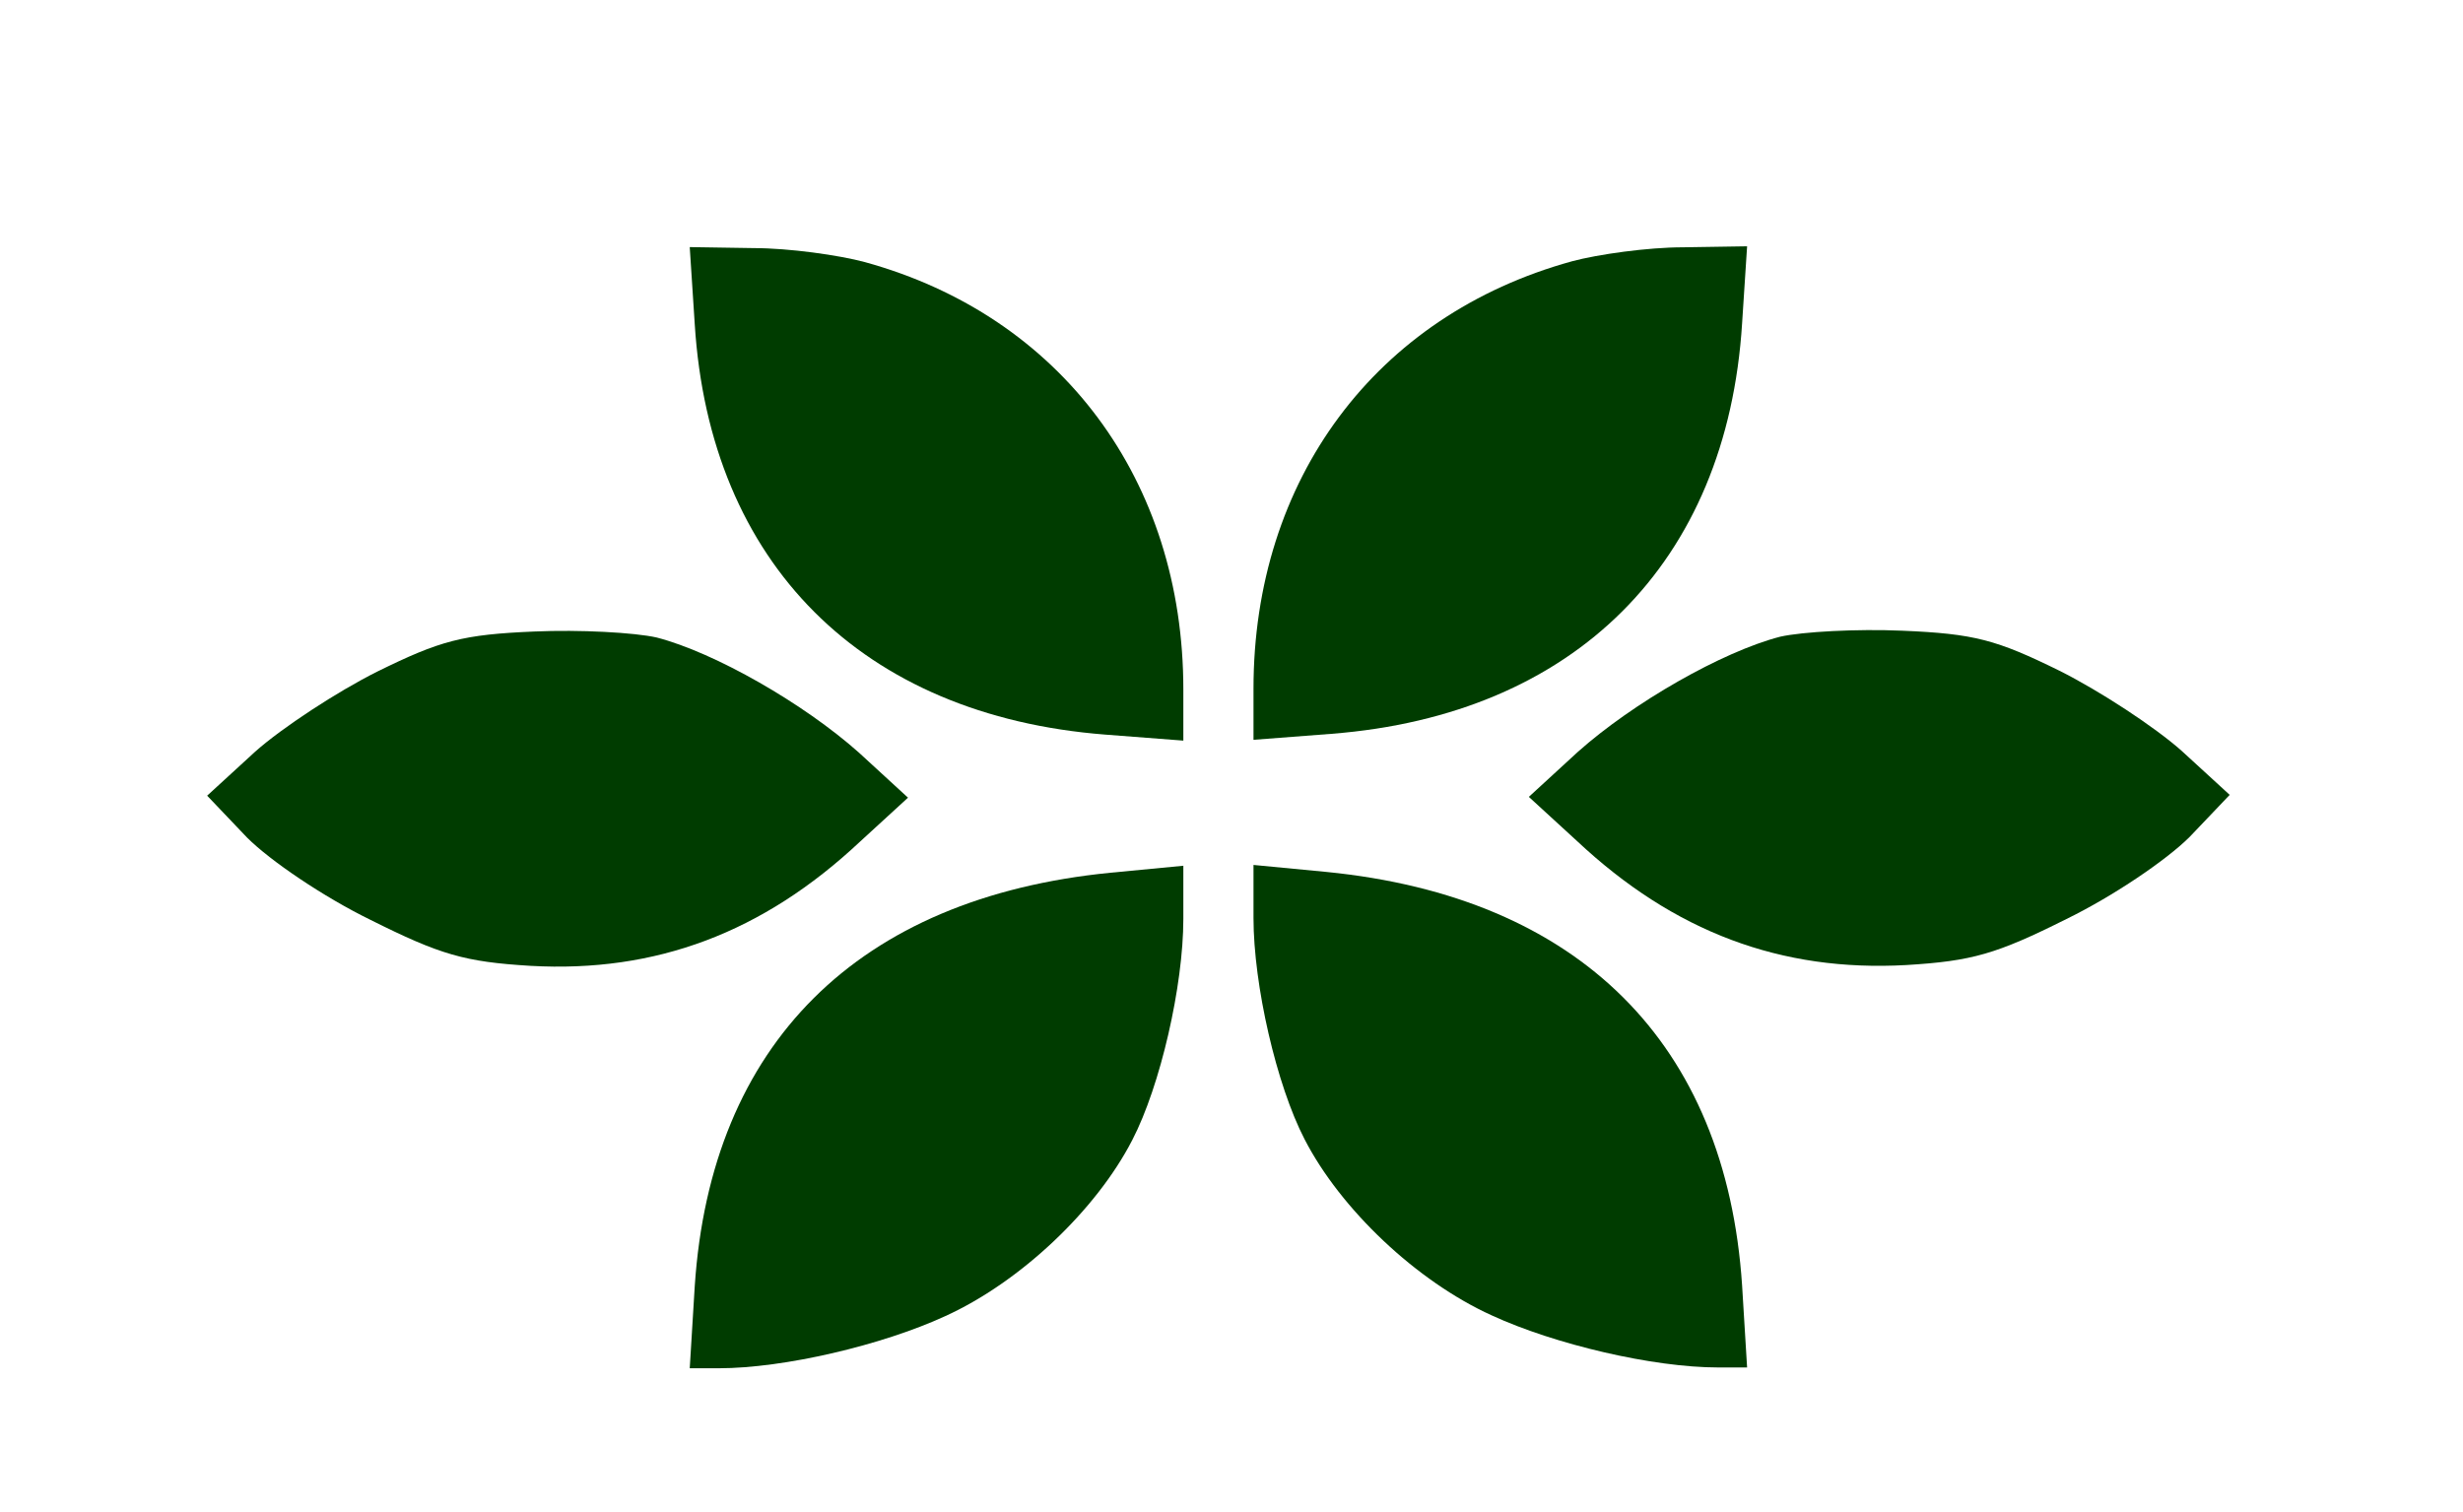 <?xml version="1.0" encoding="UTF-8" standalone="no"?>
<svg
   version="1.0"
   width="246pt"
   height="151pt"
   viewBox="0 0 246 151"
   preserveAspectRatio="xMidYMid meet"
   id="svg10"
   sodipodi:docname="logo_3.svg"
   inkscape:version="1.2.2 (732a01da63, 2022-12-09)"
   xmlns:inkscape="http://www.inkscape.org/namespaces/inkscape"
   xmlns:sodipodi="http://sodipodi.sourceforge.net/DTD/sodipodi-0.dtd"
   xmlns="http://www.w3.org/2000/svg"
   xmlns:svg="http://www.w3.org/2000/svg">
  <defs
     id="defs14" />
  <sodipodi:namedview
     id="namedview12"
     pagecolor="#ffffff"
     bordercolor="#000000"
     borderopacity="0.25"
     inkscape:showpageshadow="2"
     inkscape:pageopacity="0.0"
     inkscape:pagecheckerboard="0"
     inkscape:deskcolor="#d1d1d1"
     inkscape:document-units="pt"
     showgrid="false"
     inkscape:zoom="3.8018293"
     inkscape:cx="112.57739"
     inkscape:cy="100.74098"
     inkscape:window-width="1920"
     inkscape:window-height="1009"
     inkscape:window-x="-8"
     inkscape:window-y="-8"
     inkscape:window-maximized="1"
     inkscape:current-layer="svg10" />
  <g
     transform="matrix(0.1,0,0,-0.1,0.197,150.605)"
     fill="#000000"
     stroke="none"
     id="g8"
     style="fill:#003c00;fill-opacity:1">
    <path
       d="m 1568,1245 c -196,-54 -318,-218 -318,-427 v -51 l 78,6 c 243,19 395,171 410,410 l 5,77 -64,-1 c -35,0 -85,-7 -111,-14 z"
       id="path2"
       style="fill:#003c00;fill-opacity:1" />
    <path
       d="m 1776,870 c -58,-15 -147,-66 -202,-115 l -49,-45 48,-44 c 97,-91 204,-131 329,-124 66,4 90,11 160,46 47,23 100,59 123,82 l 40,42 -48,44 c -27,24 -82,60 -122,80 -63,31 -85,37 -157,40 -45,2 -100,-1 -122,-6 z"
       id="path4"
       style="fill:#003c00;fill-opacity:1" />
    <path
       d="m 1250,589 c 0,-67 23,-167 51,-221 36,-70 112,-142 187,-176 63,-29 161,-52 226,-52 h 29 l -5,82 c -16,242 -163,388 -415,413 l -73,7 z"
       id="path6"
       style="fill:#003c00;fill-opacity:1" />
  </g>
  <g
     transform="matrix(-0.1,0,0,-0.1,243.19,150.685)"
     fill="#000000"
     stroke="none"
     id="g8-7"
     style="fill:#003c00;fill-opacity:1">
    <path
       d="m 1568,1245 c -196,-54 -318,-218 -318,-427 v -51 l 78,6 c 243,19 395,171 410,410 l 5,77 -64,-1 c -35,0 -85,-7 -111,-14 z"
       id="path2-0"
       style="fill:#003c00;fill-opacity:1" />
    <path
       d="m 1776,870 c -58,-15 -147,-66 -202,-115 l -49,-45 48,-44 c 97,-91 204,-131 329,-124 66,4 90,11 160,46 47,23 100,59 123,82 l 40,42 -48,44 c -27,24 -82,60 -122,80 -63,31 -85,37 -157,40 -45,2 -100,-1 -122,-6 z"
       id="path4-6"
       style="fill:#003c00;fill-opacity:1" />
    <path
       d="m 1250,589 c 0,-67 23,-167 51,-221 36,-70 112,-142 187,-176 63,-29 161,-52 226,-52 h 29 l -5,82 c -16,242 -163,388 -415,413 l -73,7 z"
       id="path6-9"
       style="fill:#003c00;fill-opacity:1" />
  </g>
</svg>
